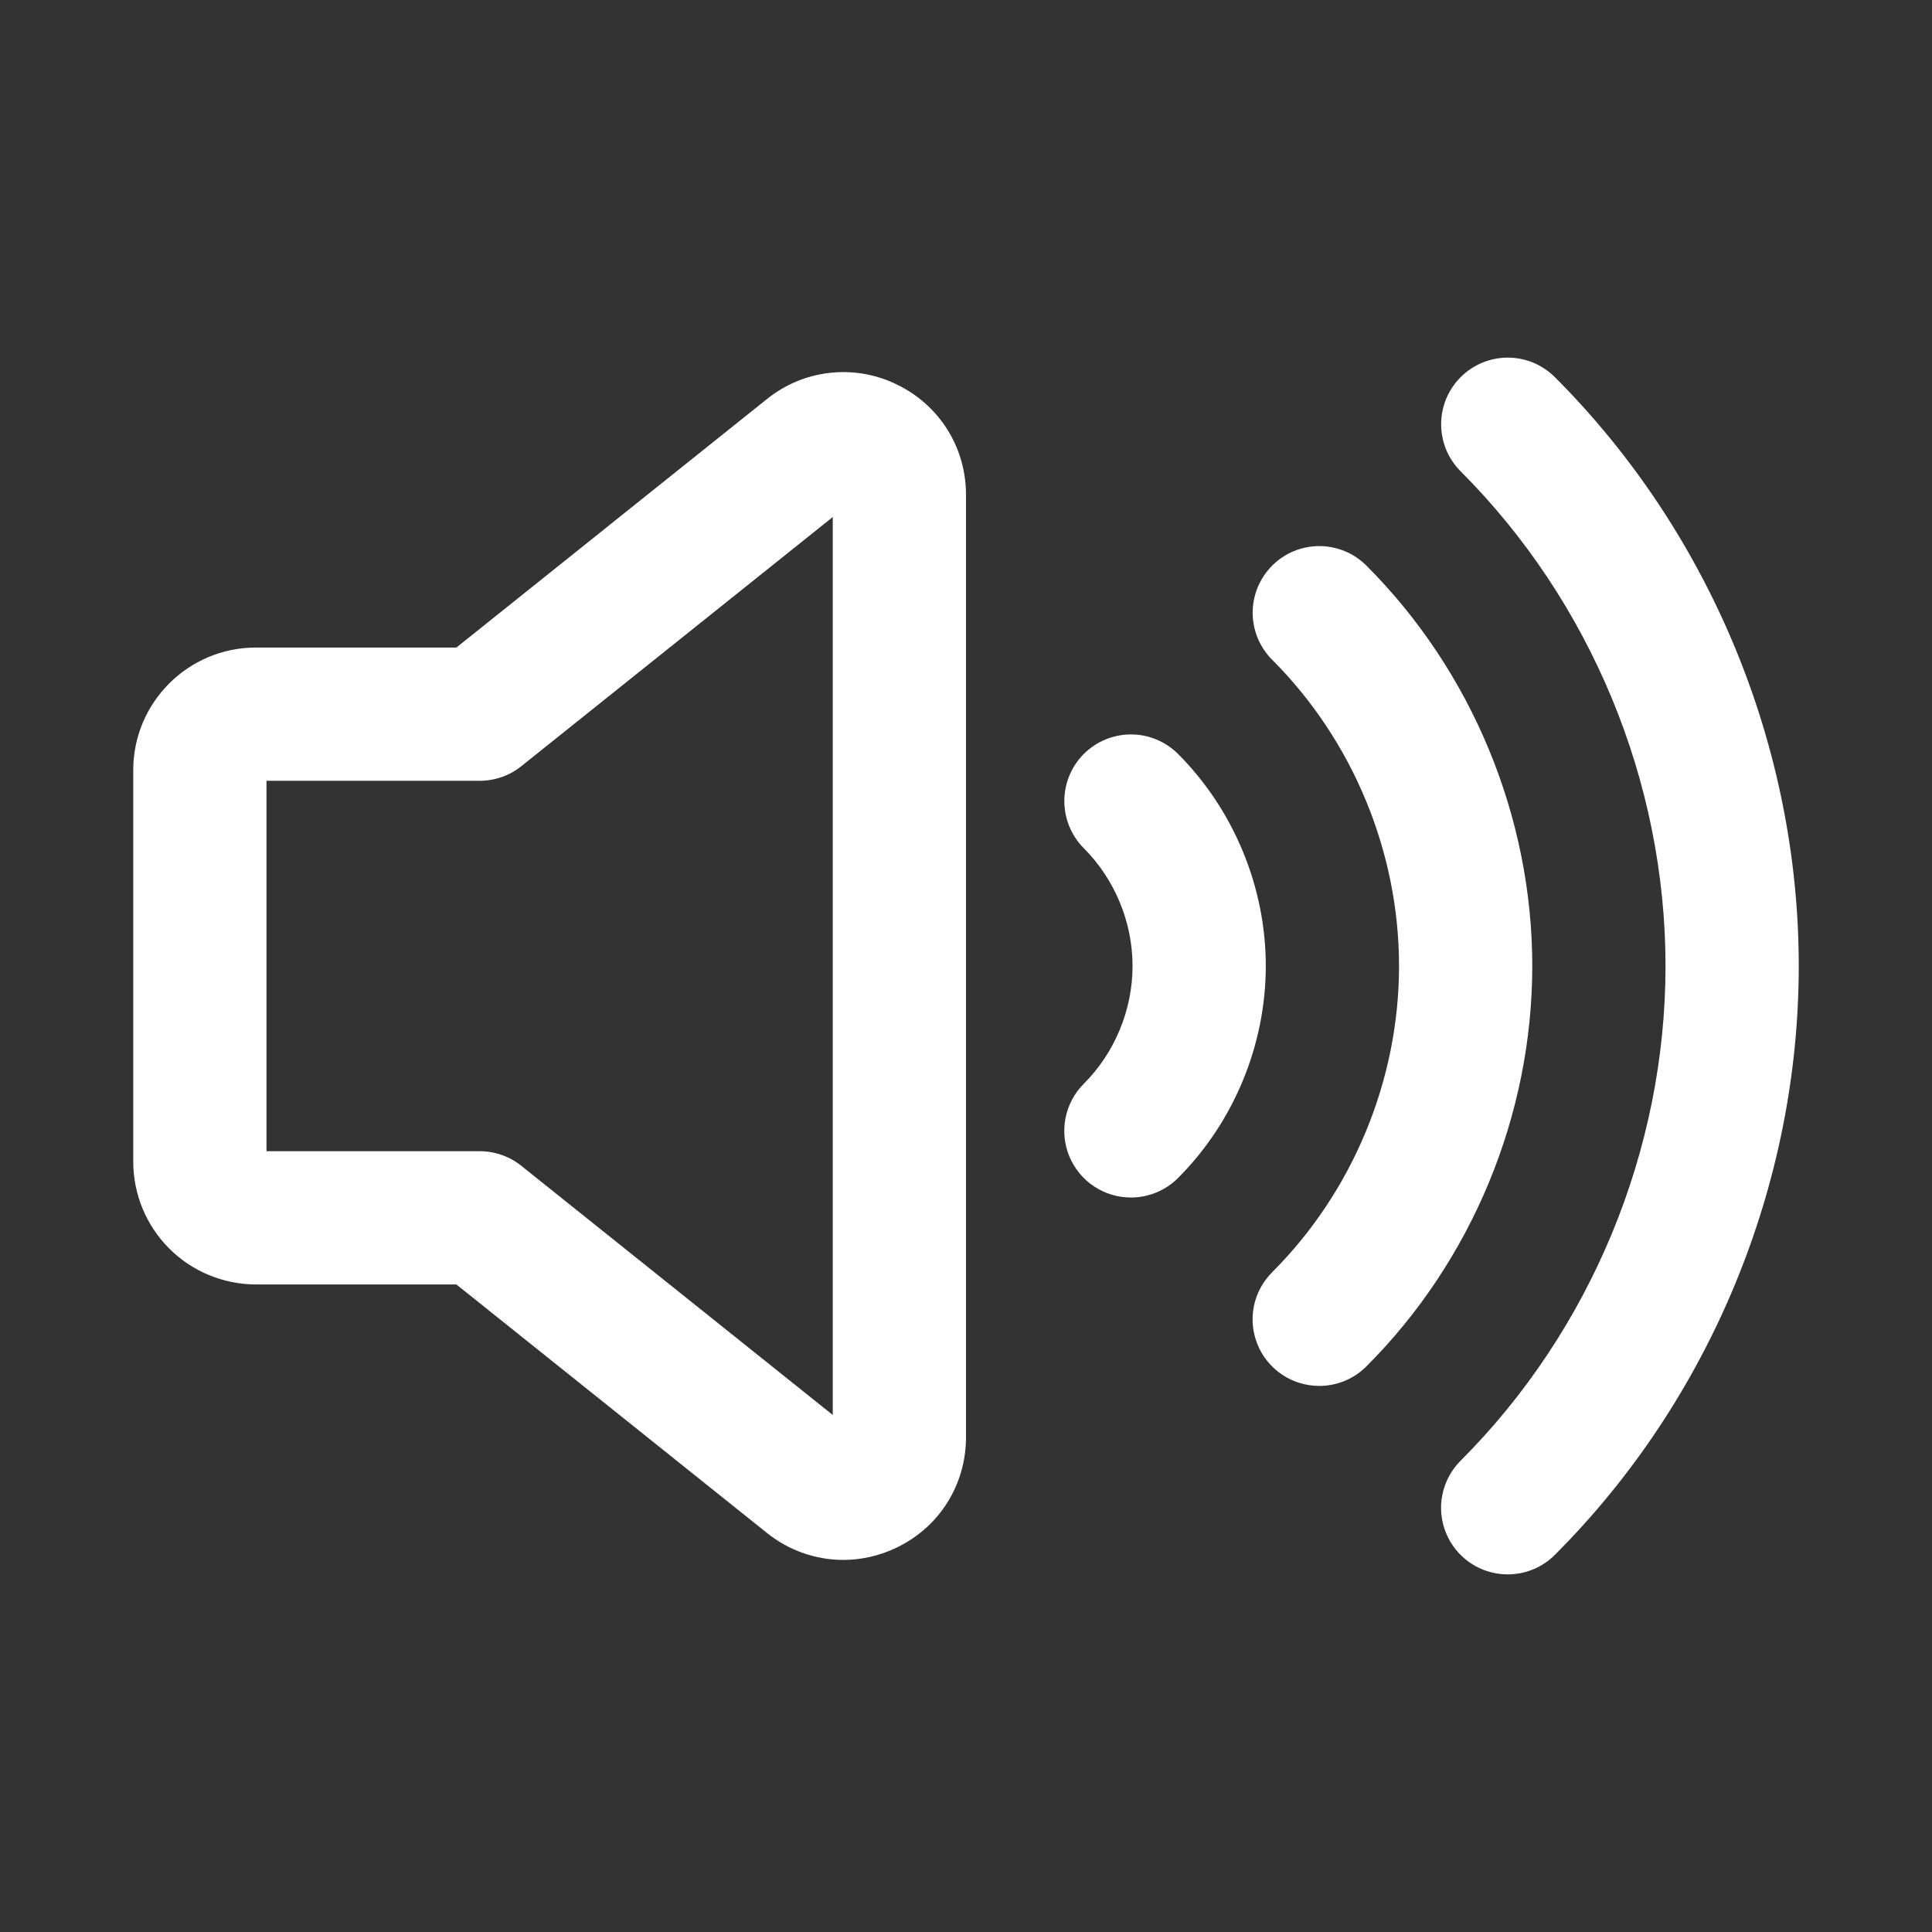 <svg width="29" height="29" viewBox="0 0 29 29" fill="none" xmlns="http://www.w3.org/2000/svg">
<rect x="0" y="0" width="29" height="29" fill="#333333" stroke="none"/>
<path d="M12.657 23.415C12.24 23.414 11.836 23.271 11.511 23.009L6.85 19.28H3.84C3.352 19.279 2.884 19.085 2.54 18.741C2.195 18.395 2.001 17.928 2 17.44V11.56C2 10.545 2.825 9.72 3.84 9.72H6.85L11.511 5.991C11.781 5.773 12.107 5.636 12.452 5.597C12.796 5.558 13.145 5.617 13.457 5.769C14.101 6.079 14.5 6.714 14.5 7.428V21.573C14.5 22.287 14.101 22.922 13.457 23.231C13.201 23.354 12.927 23.415 12.657 23.415ZM4 17.28H7.2C7.427 17.28 7.647 17.357 7.825 17.499L12.5 21.239V7.761L7.825 11.501C7.648 11.643 7.427 11.72 7.2 11.72H4V17.28Z" fill="white"/>
<path d="M19.803 20.803C19.605 20.803 19.411 20.745 19.247 20.635C19.082 20.525 18.953 20.369 18.878 20.186C18.802 20.003 18.782 19.802 18.821 19.608C18.86 19.414 18.956 19.236 19.096 19.096C20.306 17.887 21 16.211 21 14.5C21 12.789 20.306 11.113 19.096 9.904C19.003 9.811 18.93 9.701 18.879 9.58C18.829 9.458 18.803 9.328 18.803 9.197C18.803 9.066 18.829 8.936 18.879 8.814C18.93 8.693 19.003 8.583 19.096 8.49C19.189 8.397 19.299 8.323 19.42 8.273C19.542 8.223 19.672 8.197 19.803 8.197C19.934 8.197 20.064 8.223 20.186 8.273C20.307 8.323 20.417 8.397 20.51 8.49C22.092 10.071 23 12.262 23 14.5C23 16.738 22.092 18.929 20.51 20.51C20.417 20.603 20.307 20.677 20.186 20.727C20.064 20.778 19.934 20.803 19.803 20.803Z" fill="white"/>
<path d="M22.632 23.632C22.434 23.632 22.24 23.574 22.076 23.464C21.911 23.354 21.782 23.198 21.707 23.015C21.631 22.832 21.611 22.631 21.65 22.437C21.689 22.243 21.785 22.065 21.925 21.925C23.879 19.97 25 17.264 25 14.5C25 11.736 23.879 9.03 21.925 7.075C21.832 6.982 21.759 6.872 21.708 6.751C21.658 6.629 21.632 6.499 21.632 6.368C21.632 6.237 21.658 6.107 21.708 5.985C21.759 5.864 21.832 5.754 21.925 5.661C22.018 5.568 22.128 5.495 22.249 5.444C22.371 5.394 22.501 5.368 22.632 5.368C22.763 5.368 22.893 5.394 23.015 5.444C23.136 5.495 23.246 5.568 23.339 5.661C25.666 7.988 27 11.209 27 14.5C27 17.791 25.666 21.012 23.339 23.339C23.246 23.432 23.136 23.506 23.015 23.556C22.893 23.606 22.763 23.632 22.632 23.632Z" fill="white"/>
<path d="M16.975 17.975C16.777 17.975 16.584 17.916 16.419 17.806C16.255 17.697 16.127 17.54 16.051 17.358C15.976 17.175 15.956 16.974 15.994 16.78C16.033 16.586 16.128 16.408 16.268 16.268C16.733 15.803 17 15.158 17 14.5C17 13.842 16.733 13.197 16.268 12.732C16.081 12.544 15.976 12.29 15.976 12.024C15.976 11.759 16.081 11.505 16.268 11.317C16.456 11.13 16.71 11.024 16.976 11.024C17.241 11.024 17.495 11.13 17.683 11.317C18.52 12.156 19 13.316 19 14.5C19 15.684 18.52 16.844 17.683 17.682C17.59 17.775 17.48 17.849 17.358 17.899C17.237 17.949 17.107 17.975 16.975 17.975Z" fill="white"/>
</svg>
